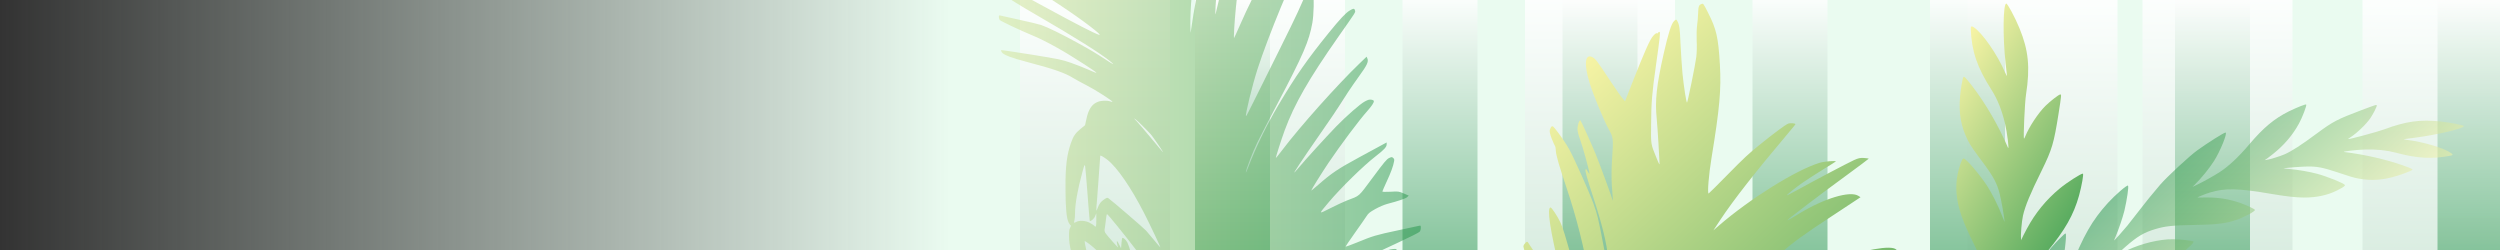 <svg width="1000" height="100" viewBox="0 0 1000 100" fill="none" xmlns="http://www.w3.org/2000/svg">
<rect x="0" y="0" width="1000" height="100" fill="#333333" stroke="none"/>
<g clip-path="url(#clip0_474_15192)">
<rect width="1000" height="100" fill="url(#paint0_linear_474_15192)"/>
<mask id="path-1-inside-1_474_15192" fill="white">
<path d="M0 0H1000V178H0V0Z"/>
</mask>
<path d="M1000 177H0V179H1000V177Z" fill="white" mask="url(#path-1-inside-1_474_15192)"/>
<rect opacity="0.9" x="408" y="-2" width="60" height="178" fill="url(#paint1_linear_474_15192)"/>
<rect opacity="0.9" x="478" y="-2" width="60" height="178" fill="url(#paint2_linear_474_15192)"/>
<rect opacity="0.9" x="610" y="-2" width="60" height="178" fill="url(#paint3_linear_474_15192)"/>
<rect opacity="0.9" x="857" y="-2" width="60" height="178" fill="url(#paint4_linear_474_15192)"/>
<rect opacity="0.9" x="478" y="-2" width="30" height="178" fill="url(#paint5_linear_474_15192)"/>
<rect opacity="0.9" x="561" y="-2" width="30" height="178" fill="url(#paint6_linear_474_15192)"/>
<rect opacity="0.9" x="625" y="-2" width="30" height="178" fill="url(#paint7_linear_474_15192)"/>
<rect opacity="0.9" x="787" width="60" height="178" fill="url(#paint8_linear_474_15192)"/>
<rect opacity="0.9" x="945" width="60" height="178" fill="url(#paint9_linear_474_15192)"/>
<rect opacity="0.9" x="701" y="-2" width="30" height="178" fill="url(#paint10_linear_474_15192)"/>
<rect opacity="0.9" x="772" y="-2" width="30" height="178" fill="url(#paint11_linear_474_15192)"/>
<rect opacity="0.9" x="870" y="-2" width="30" height="178" fill="url(#paint12_linear_474_15192)"/>
<rect opacity="0.9" x="975" y="-2" width="30" height="178" fill="url(#paint13_linear_474_15192)"/>
<g opacity="0.5">
<path d="M366.362 245.431C366.875 246.501 368.952 248.094 370.319 248.46C372.425 249.034 375.3 248.12 379.91 245.379C381.077 244.7 390.441 238.537 400.688 231.722C410.934 224.907 419.7 219.24 420.184 219.136C420.64 219.005 424.681 218.614 429.15 218.248L437.262 217.543L444.662 215.193C464.528 208.848 470.448 207.333 479.955 206.106C482.289 205.793 484.594 205.453 485.078 205.323C485.533 205.166 487.013 204.827 488.351 204.539C490.002 204.174 490.998 203.808 491.453 203.364C491.852 203.025 492.08 202.659 491.994 202.581C491.909 202.503 490.827 202.268 489.603 202.033C486.444 201.458 477.251 201.171 470.847 201.432C467.887 201.537 465.411 201.615 465.382 201.563C465.297 201.51 472.583 199.317 493.474 193.155C498.569 191.64 502.924 190.334 503.151 190.256C503.379 190.178 502.098 189.812 500.305 189.473C497.43 188.898 496.548 188.846 492.905 188.977C488.066 189.133 478.361 190.491 471.957 191.901C470.164 192.293 471.701 191.666 478.133 189.368C487.412 186.052 500.817 181.953 505.571 180.986C511.889 179.707 512.942 178.924 510.836 177.096C510.068 176.417 509.356 176.077 508.502 175.947C506.766 175.66 502.269 175.738 499.793 176.077C498.626 176.26 497.658 176.338 497.573 176.286C497.516 176.234 498.256 175.921 499.252 175.633C500.22 175.32 502.895 174.484 505.229 173.727C508.701 172.631 510.694 172.213 516.785 171.247C525.152 169.941 527.486 169.445 528.739 168.74C530.418 167.8 529.507 166.52 526.689 165.841C524.754 165.397 507.591 165.397 502.724 165.841C500.846 166.024 498.597 166.233 497.743 166.311L496.178 166.468L500.874 162.186C505.684 157.799 510.153 154.535 517.952 149.652C522.534 146.78 529.906 142.576 533.663 140.669C539.327 137.797 543.567 134.742 543.567 133.567C543.567 132.757 542.827 132.392 541.604 132.549C539.953 132.731 534.061 135.134 522.932 140.095C517.439 142.549 512.828 144.612 512.686 144.665C512.515 144.743 513.682 143.62 515.248 142.21C518.578 139.181 520.769 137.64 527.429 133.697C535.627 128.867 536.737 128.11 536.737 127.274C536.737 126.673 536.566 126.491 535.826 126.308L534.915 126.073L537.619 124.454C542.059 121.817 544.507 120.563 552.248 116.881C560.218 113.095 560.559 112.912 560.075 112.625C559.762 112.442 564.032 109.883 567.789 107.951C569.496 107.063 570.436 106.254 570.72 105.418C570.863 104.948 570.72 104.818 569.781 104.556C568.728 104.269 568.415 104.321 566.28 105.079C560.986 106.933 540.892 115.289 533.378 118.735C531.3 119.675 529.621 120.406 529.621 120.354C529.621 119.989 538.615 113.722 542.913 111.084C545.788 109.335 548.093 107.794 548.036 107.638C548.008 107.507 549.829 106.332 552.078 105.079C556.688 102.52 558.652 101.031 558.652 100.117C558.652 99.543 558.567 99.517 557.087 99.621C555.863 99.726 554.554 100.17 551.309 101.632C547.524 103.329 539.298 107.507 536.737 109.022C534.545 110.301 536.594 108.682 539.355 106.959C542.628 104.896 546.926 102.755 559.079 97.115C563.633 94.999 567.561 93.041 567.817 92.728C568.13 92.414 568.329 91.762 568.329 91.161C568.329 90.299 568.244 90.169 567.817 90.273C567.561 90.352 563.69 91.187 559.222 92.127C550.341 94.007 549.203 94.347 542.742 97.01C540.323 97.976 538.302 98.734 538.245 98.681C538.16 98.629 539.81 96.174 541.888 93.25C543.966 90.352 546.072 87.296 546.584 86.513C547.353 85.286 547.894 84.868 550.171 83.588C551.736 82.727 553.672 81.891 554.952 81.552C559.705 80.298 562.296 79.411 562.893 78.836L563.491 78.236L561.47 77.374C559.421 76.512 559.421 76.512 556.205 76.695C553.985 76.799 552.96 76.773 552.96 76.564C552.96 76.434 553.728 74.684 554.639 72.7C556.29 69.175 557.315 66.433 557.628 64.553C557.77 63.848 557.685 63.508 557.258 63.169C556.745 62.725 556.66 62.751 555.607 63.221C554.668 63.665 553.615 64.945 549.118 71.002C543.084 79.071 544.194 78.105 538.644 80.246C537.448 80.716 534.517 82.074 532.154 83.275C527.23 85.756 527.287 85.886 531.528 80.847C536.395 75.076 545.389 66.276 550.285 62.49C553.643 59.905 554.668 58.782 554.668 57.738L554.668 56.98L553.444 57.633C552.789 57.999 548.491 60.349 543.909 62.803C535.143 67.556 532.752 69.149 527.202 74.005C525.722 75.311 524.498 76.303 524.498 76.199C524.498 75.885 528.71 69.149 531.386 65.153C536.224 57.999 543.596 48.128 546.983 44.342C548.662 42.436 549.545 41.13 549.545 40.451C549.545 40.216 549.174 39.981 548.548 39.877C547.723 39.746 547.268 39.877 545.93 40.582C543.966 41.653 538.587 46.379 534.46 50.609C530.703 54.474 521.652 64.422 519.489 67.06C517.866 69.018 517.382 69.488 517.98 68.47C518.976 66.746 526.661 55.466 531.357 48.781C532.382 47.345 534.26 44.525 535.57 42.514C536.879 40.504 538.587 37.866 539.355 36.639C540.152 35.412 542.116 32.592 543.71 30.372C546.841 26.064 547.495 24.654 546.954 23.4L546.641 22.669L543.795 25.411C535 33.845 520.058 50.583 512.971 59.931C511.576 61.759 510.409 63.221 510.352 63.195C510.21 63.038 512.43 56.093 513.91 52.045C517.781 41.574 523.502 31.599 535.342 14.705C542.628 4.312 542.173 5.017 542.002 4.208C541.774 3.294 541.404 3.294 539.839 4.234C538.217 5.226 536.082 7.524 531.613 13.008C522.961 23.661 518.265 30.398 511.462 41.861C506.681 49.956 502.297 58.965 499.28 66.929C498.768 68.287 498.341 69.201 498.341 68.94C498.284 68.052 501.102 60.74 502.924 57.007C503.948 54.917 507.478 48.102 510.779 41.861C521.395 21.703 523.616 16.533 524.953 9.091C525.522 5.957 525.665 -1.041 525.266 -4.174C525.039 -5.767 524.953 -5.95 524.441 -5.871C523.986 -5.819 523.359 -4.696 521.367 -0.179C518.094 7.237 518.179 7.08 501.074 41.418C499.679 44.264 498.483 46.535 498.398 46.483C498 46.092 500.931 34.08 503.009 27.63C507.108 14.888 517.61 -10.572 521.253 -16.551C521.794 -17.439 522.221 -18.509 522.221 -18.98C522.221 -19.893 522.733 -20.938 524.042 -22.635C524.555 -23.288 525.608 -24.802 526.405 -26.03C527.202 -27.257 528.34 -28.667 528.881 -29.163L529.906 -30.051L529.279 -30.39C528.397 -30.834 526.689 -30.808 525.437 -30.338C522.847 -29.346 518.151 -25.56 514.65 -21.591C508.075 -14.149 502.411 -4.592 496.036 9.926C494.812 12.72 493.73 15.097 493.645 15.175C493.389 15.384 493.759 9.065 494.356 3.033C495.011 -3.73 495.865 -9.292 496.719 -12.373C497.544 -15.324 500.647 -24.907 501.444 -26.944C502.24 -28.954 507.107 -44.413 506.994 -44.517C506.766 -44.726 505.144 -43.708 504.29 -42.846C503.123 -41.619 497.487 -31.174 495.523 -26.604C492.649 -19.92 490.116 -11.433 487.668 -0.44C486.928 2.798 486.273 5.54 486.216 5.696C485.989 6.114 486.33 -0.544 486.672 -2.738C487.81 -10.702 490.03 -18.953 494.527 -31.905C497.373 -40.156 498.284 -42.95 498.142 -43.081C498.085 -43.133 497.63 -43.133 497.146 -43.055C494.613 -42.715 491.482 -37.859 486.842 -27.074C483.683 -19.763 482.659 -16.891 480.951 -10.676C478.845 -2.947 477.735 2.72 476.425 11.963C476.198 13.634 476.169 13.452 476.141 9.874C476.084 3.346 476.881 -5.95 478.275 -14.749C479.414 -22.035 480.439 -25.455 483.939 -33.733C484.936 -36.031 485.818 -38.198 485.932 -38.564C486.046 -38.929 486.985 -41.096 488.009 -43.394C489.034 -45.692 490.799 -49.87 491.937 -52.664C493.873 -57.416 493.958 -57.756 493.417 -57.834C491.738 -58.095 489.774 -56.45 486.757 -52.272C482.516 -46.345 478.105 -37.859 475.201 -29.947L473.238 -24.594L473.408 -27.205C474.035 -36.083 477.08 -46.58 482.659 -58.931C484.196 -62.299 485.704 -65.903 486.046 -66.895C486.387 -67.913 486.729 -68.932 486.814 -69.193C486.928 -69.532 486.786 -69.637 486.216 -69.637C483.882 -69.637 479.129 -63.161 473.238 -52.011C467.944 -41.932 466.606 -38.694 463.276 -27.858C461.54 -22.296 461.454 -22.061 461.255 -23.157C460.857 -25.638 460.43 -39.19 460.6 -43.786C460.828 -50.053 461.284 -53.5 463.134 -63.709C463.987 -68.331 464.727 -72.561 464.813 -73.136L464.984 -74.128L464.073 -73.972C460.885 -73.371 456.929 -66.19 455.022 -57.521C454.566 -55.354 454.111 -53.552 454.026 -53.474C453.94 -53.369 453.94 -54.153 454.026 -55.145C454.14 -56.163 454.396 -59.088 454.652 -61.673C454.88 -64.258 455.591 -70.472 456.217 -75.486C456.815 -80.499 457.299 -84.651 457.242 -84.704C457.185 -84.73 456.616 -84.364 455.99 -83.868C455.079 -83.163 454.68 -82.562 454.225 -81.309C453.456 -79.194 449.984 -67.339 448.789 -62.848C448.248 -60.916 447.764 -59.244 447.679 -59.14C447.394 -58.827 447.65 -62.456 448.106 -65.459C448.333 -66.974 448.959 -70.211 449.472 -72.64C450.013 -75.094 450.411 -77.105 450.383 -77.131C450.155 -77.366 447.707 -74.703 447.024 -73.449C443.381 -66.843 439.994 -50.471 439.595 -37.65L439.538 -35.561L438.485 -39.477C436.578 -46.632 434.586 -57.678 432.394 -73.554C432.138 -75.486 431.882 -77.131 431.825 -77.183C431.598 -77.418 430.231 -76.348 430.004 -75.773C429.634 -74.885 429.178 -70.864 428.751 -64.911C428.438 -60.524 428.467 -58.618 428.865 -51.463C429.121 -46.893 429.292 -43.081 429.235 -43.029C428.951 -42.689 424.596 -47.311 420.924 -51.881C410.593 -64.728 406.124 -69.585 399.578 -74.964C392.462 -80.839 389.901 -82.38 383.895 -84.364C380.48 -85.513 380.451 -85.513 380.223 -84.965C379.882 -84.155 380.081 -83.79 381.874 -82.04C382.757 -81.178 383.98 -79.873 384.578 -79.142C385.176 -78.41 386.798 -76.844 388.193 -75.643C389.616 -74.468 391.438 -72.718 392.263 -71.752C393.8 -70.029 401.542 -59.636 401.542 -59.349C401.542 -59.062 396.76 -62.352 393.174 -65.093C391.295 -66.556 387.794 -69.402 385.404 -71.412C381.277 -74.912 380.309 -75.617 378.829 -76.008C378.26 -76.191 378.203 -76.113 378.203 -75.329C378.203 -74.18 379.91 -71.308 384.009 -65.59C390.299 -56.816 393.658 -53.056 398.553 -49.322C399.948 -48.225 402.908 -45.875 405.099 -44.047C407.291 -42.219 409.539 -40.365 410.08 -39.921C411.048 -39.112 411.019 -39.112 408.088 -40.339C403.562 -42.219 403.705 -42.141 398.695 -46.841C393.259 -51.907 391.352 -53.917 385.233 -61.203C378.857 -68.801 377.861 -69.898 377.576 -69.741C377.434 -69.663 377.377 -69.428 377.463 -69.219C377.548 -69.01 377.463 -68.853 377.292 -68.853C377.093 -68.853 377.036 -68.383 377.121 -67.496C377.263 -66.007 379.056 -62.117 384.208 -52.037L387.026 -46.58L385.517 -46.763C384.72 -46.841 381.476 -47.494 378.345 -48.199C370.034 -50.079 369.55 -50.131 368.383 -49.792C365.935 -49.061 368.298 -46.449 374.161 -43.42C377.975 -41.436 386.884 -37.754 390.299 -36.736C393.515 -35.77 393.544 -35.743 399.065 -30.025C400.745 -28.275 403.392 -25.847 404.9 -24.62C408.429 -21.8 409.482 -20.938 408.913 -21.277C408.259 -21.721 396.675 -26.97 393.43 -28.328C389.901 -29.79 381.931 -32.819 381.59 -32.819C381.106 -32.819 382.017 -31.174 382.984 -30.286C383.525 -29.764 384.948 -28.928 386.144 -28.432C388.164 -27.544 396.219 -23.157 396.845 -22.583C397.101 -22.348 396.475 -22.453 395.337 -22.818C395.166 -22.896 394.995 -22.844 394.995 -22.688C394.995 -22.322 396.988 -21.225 403.534 -17.987C414.748 -12.451 420.697 -8.796 425.165 -4.67C425.535 -4.331 425.535 -4.305 425.165 -4.513C424.937 -4.618 421.778 -6.629 418.135 -8.979C409.852 -14.306 409.084 -14.749 405.014 -16.63C401.314 -18.327 389.872 -22.714 386.314 -23.81C384.151 -24.463 380.394 -25.246 377.69 -25.612C376.353 -25.795 376.21 -25.56 376.836 -24.332C377.064 -23.863 377.861 -23.34 379.512 -22.609C380.821 -22.061 381.988 -21.591 382.159 -21.591C382.301 -21.591 382.927 -21.199 383.497 -20.703C384.749 -19.659 387.851 -18.013 395.565 -14.279C404.843 -9.788 414.008 -4.54 423.6 1.78C432.85 7.864 441.673 14.601 439.538 13.896C437.489 13.243 430.971 9.874 417.765 2.693C406.409 -3.495 404.587 -4.435 402.452 -5.219C400.545 -5.95 396.731 -6.811 396.475 -6.576C395.565 -5.767 402.338 -1.067 414.492 5.957C429.406 14.548 440.791 21.703 444.377 24.758C446.085 26.22 445.459 25.933 442.242 23.818C437.859 20.972 436.749 20.293 430.971 17.107C424.88 13.739 419.217 10.971 416.456 10.005C415.545 9.691 411.56 8.725 407.661 7.89C403.733 7.028 400.318 6.271 400.033 6.192C399.663 6.088 399.549 6.219 399.549 6.793C399.549 7.211 399.72 7.759 399.891 7.994C400.261 8.438 407.917 12.068 412.642 14.026C418.22 16.324 425.564 20.397 433.846 25.803C439.51 29.511 439.852 29.876 435.838 28.074C433.96 27.213 430.63 25.907 428.438 25.15C424.681 23.844 423.77 23.661 412.528 21.834C405.982 20.789 400.545 19.98 400.46 20.058C400.375 20.136 400.488 20.502 400.688 20.867C401.314 21.912 404.559 23.165 411.105 24.863C421.209 27.5 426.076 29.197 429.235 31.182C430.146 31.756 432.651 33.114 434.785 34.211C438.087 35.882 445.259 40.477 444.975 40.739C444.918 40.791 444.519 40.713 444.064 40.556C442.783 40.112 440.421 40.19 439.055 40.765C436.721 41.705 435.44 43.663 434.586 47.502L434.017 50.087L432.138 51.627C430.146 53.246 429.321 54.474 428.353 57.268C426.731 61.916 426.161 66.459 426.19 74.893C426.19 83.066 426.588 87.375 427.471 89.046C427.784 89.647 428.182 90.169 428.324 90.169C428.467 90.169 428.381 90.56 428.097 91.004C427.698 91.683 427.584 92.441 427.613 94.477C427.613 98.42 428.751 102.703 431.142 107.794C431.74 109.074 432.508 110.902 432.821 111.842C433.163 112.782 433.334 113.2 433.248 112.756C433.049 111.711 433.163 111.868 434.472 114.192C435.355 115.759 435.838 116.307 436.977 116.986C437.745 117.456 438.4 117.795 438.457 117.769C438.514 117.691 437.546 113.33 434.415 99.569C434.045 97.924 433.789 96.54 433.846 96.462C434.074 96.253 437.176 98.629 438.742 100.196C442.47 103.956 445.572 108.082 447.024 111.215C448.134 113.67 449.643 126.595 449.643 133.88C449.643 141.113 449.045 145.056 446.654 153.752C445.829 156.754 444.548 161.063 443.808 163.282C442.442 167.356 439.681 174.432 439.083 175.242C438.827 175.633 438.798 175.633 438.912 175.268C439.937 172.213 441.417 164.379 442.015 158.713C442.584 153.308 442.499 136.909 441.872 132.209C441.189 127.222 440.449 123.932 439.624 122.234L438.941 120.85L438.201 121.529C437.29 122.365 437.205 123.122 436.977 132.209C436.635 146.936 435.639 155.919 433.248 165.711C432.366 169.471 428.552 183.728 428.097 185.086C427.841 185.843 427.641 184.773 426.702 177.513C426.275 174.067 425.877 171.194 425.848 171.142C425.649 170.907 424.027 171.743 423.913 172.134C423.827 172.369 423.628 174.902 423.486 177.775C422.974 186.418 422.547 191.013 422.29 190.648C422.148 190.465 422.034 189.473 422.034 188.454C422.034 184.955 420.896 176.156 420.013 172.604C419.387 170.124 419.074 169.889 417.936 170.933C417.31 171.508 417.281 171.743 417.11 176.887C416.968 181.9 416.57 185.582 415.659 190.178C415.232 192.371 415.232 192.345 414.492 188.219C413.894 185.008 412.556 181.195 411.617 180.072C410.991 179.341 410.849 179.263 410.365 179.524C410.052 179.707 409.71 180.02 409.596 180.255C409.511 180.464 409.397 183.284 409.369 186.522C409.283 195.583 408.657 199.369 404.985 213.156C404.189 216.081 403.392 218.614 403.192 218.797C402.538 219.345 372.453 237.858 369.806 239.347C367.729 240.496 367.131 240.966 366.59 241.906C365.879 243.185 365.822 244.256 366.362 245.431ZM430.004 85.416C430.004 81.682 431.028 75.885 432.935 68.913C433.732 65.937 433.875 65.65 434.045 66.433C434.159 66.929 434.586 72.021 435.013 77.766C435.44 83.51 435.838 88.263 435.895 88.341C436.237 88.707 437.603 87.531 438.03 86.513L438.514 85.338L438.514 88.001C438.542 90.665 438.4 91.083 437.66 90.273C437.461 90.038 436.635 89.516 435.838 89.098C434.216 88.236 431.825 88.08 430.573 88.733C429.548 89.281 429.434 89.229 429.748 88.289C429.89 87.819 430.004 86.513 430.004 85.416ZM438.827 79.855C438.969 78.262 439.311 73.692 439.567 69.671C439.823 65.65 440.079 62.333 440.108 62.281C440.278 62.098 441.531 62.829 442.869 63.848C446.796 66.851 452.375 74.945 457.669 85.286C459.974 89.803 464.158 98.603 464.158 98.969C464.158 99.047 463.077 97.793 461.767 96.201C460.43 94.608 458.921 92.832 458.409 92.232C457.64 91.344 444.918 80.403 443.352 79.28C442.982 78.993 442.698 79.071 441.73 79.724C440.335 80.638 439.738 81.421 439.055 83.223C438.571 84.528 438.571 84.528 438.542 83.641C438.542 83.145 438.656 81.421 438.827 79.855ZM442.271 88.602C442.413 87.088 442.669 85.756 442.783 85.651C442.982 85.469 449.899 93.981 454.538 100.091C456.189 102.285 460.828 108.969 462.735 111.946C464.101 114.087 464.187 114.296 463.845 114.949C463.646 115.315 463.418 116.907 463.333 118.474L463.162 121.346L459.234 115.68C457.071 112.547 454.993 109.283 454.652 108.369C454.282 107.481 453.428 104.818 452.773 102.441C452.119 100.065 451.265 97.585 450.895 96.906C450.269 95.783 449.216 94.895 448.874 95.208C448.817 95.287 448.675 96.227 448.589 97.323L448.419 99.308L447.707 97.872C447.309 97.088 446.91 96.436 446.796 96.436C446.569 96.436 446.939 98.316 447.252 98.89C447.707 99.7 442.584 93.981 442.072 93.093C441.872 92.728 441.759 92.179 441.815 91.866C441.901 91.579 442.1 90.117 442.271 88.602ZM454.14 47.658C454.766 48.05 458.836 52.071 460.259 53.664C461.084 54.604 464.357 59.33 465.126 60.662C465.496 61.315 464.5 60.166 460.031 54.761C457.697 51.941 455.278 49.147 454.709 48.546C453.513 47.319 453.4 47.162 454.14 47.658Z" fill="url(#paint14_linear_474_15192)"/>
</g>
<path d="M354.352 278.707C353.781 280.05 354.079 283.103 354.923 284.515C356.214 286.701 359.591 288.205 366.219 289.503C367.883 289.845 381.91 291.963 397.328 294.218C412.745 296.473 425.779 298.545 426.301 298.841C426.822 299.092 430.72 301.985 434.965 305.242L442.711 311.118L451.401 314.99C474.763 325.354 481.367 328.77 490.826 335.308C493.16 336.902 495.493 338.451 496.04 338.724C496.586 338.952 498.2 339.84 499.64 340.66C501.427 341.662 502.644 342.141 503.463 342.118C504.133 342.141 504.679 342.004 504.679 341.867C504.679 341.731 503.959 340.66 503.115 339.476C500.906 336.446 493.16 328.839 487.325 323.942C484.644 321.664 482.41 319.751 482.434 319.682C482.41 319.569 490.851 323.486 514.933 334.829C520.817 337.585 525.857 339.931 526.13 340.045C526.403 340.159 525.633 338.815 524.392 337.084C522.431 334.283 521.711 333.531 518.409 330.729C514.039 326.994 504.282 320.411 497.356 316.516C495.419 315.423 497.356 316.106 505.151 319.25C516.398 323.782 531.989 330.934 537.054 333.895C543.782 337.836 545.445 337.995 545.346 334.715C545.321 333.508 545.023 332.643 544.403 331.845C543.161 330.205 539.164 326.675 536.681 324.99C535.49 324.215 534.571 323.509 534.546 323.395C534.546 323.304 535.49 323.623 536.632 324.17C537.774 324.671 540.902 326.083 543.658 327.29C547.729 329.112 549.865 330.342 556.096 334.374C564.637 339.931 567.144 341.366 568.907 341.753C571.265 342.277 571.687 340.432 569.875 337.585C568.609 335.649 553.638 321.915 548.971 318.407C547.158 317.063 544.998 315.446 544.179 314.831L542.665 313.715L550.833 313.738C559.199 313.76 566.201 314.489 577.646 316.471C584.374 317.633 594.801 319.865 599.891 321.209C607.562 323.236 614.166 323.965 615.284 322.94C616.053 322.234 615.755 321.322 614.539 320.48C612.925 319.318 605.502 316.699 591.077 312.121C583.952 309.866 577.969 307.975 577.795 307.907C577.571 307.838 579.657 307.793 582.363 307.816C588.148 307.838 591.524 308.248 601.083 310.139C612.826 312.485 614.514 312.713 615.308 311.984C615.879 311.46 615.904 311.164 615.433 310.412L614.862 309.478L618.759 310.23C625.14 311.483 628.467 312.348 638.72 315.332C649.272 318.407 649.743 318.521 649.594 317.883C649.495 317.473 655.652 318.658 660.767 319.979C663.1 320.571 664.689 320.616 665.732 320.115C666.303 319.819 666.303 319.591 665.732 318.612C665.086 317.519 664.764 317.314 662.182 316.266C655.801 313.647 630.329 304.855 620.497 301.848C617.791 301.005 615.631 300.299 615.681 300.254C616.028 299.935 629.832 301.666 636.089 302.805C640.26 303.579 643.735 304.08 643.835 303.898C643.934 303.761 646.64 304.194 649.793 304.9C656.248 306.358 659.376 306.631 660.245 305.834C660.791 305.333 660.742 305.242 659.351 304.149C658.185 303.26 656.62 302.6 652.4 301.279C647.484 299.73 636.337 296.792 632.662 296.063C629.534 295.425 632.861 295.653 636.908 296.359C641.724 297.179 647.509 298.75 663.473 303.556C669.456 305.356 674.744 306.791 675.266 306.722C675.837 306.7 676.631 306.29 677.202 305.766C678.021 305.014 678.071 304.832 677.599 304.581C677.301 304.445 673.13 302.076 668.339 299.32C658.805 293.853 657.489 293.238 649.321 290.391C646.292 289.298 643.81 288.341 643.81 288.25C643.785 288.136 647.559 287.316 652.152 286.428C656.72 285.562 661.462 284.583 662.653 284.31C664.491 283.854 665.36 283.923 668.562 284.629C670.747 285.13 673.23 285.95 674.67 286.679C680.007 289.389 683.111 290.687 684.178 290.665L685.271 290.619L684.327 288.25C683.359 285.859 683.359 285.859 680.38 283.444C678.344 281.759 677.475 280.916 677.674 280.734C677.798 280.62 680.132 279.709 682.813 278.707C687.605 276.953 691.105 275.381 693.166 273.992C693.96 273.491 694.209 273.126 694.159 272.488C694.134 271.691 694.035 271.646 692.669 271.213C691.428 270.849 689.293 271.122 679.61 272.807C666.675 275.017 668.562 275.062 661.685 272.488C660.196 271.942 656.347 270.78 653.145 269.937C646.491 268.161 646.417 268.32 654.907 267.318C664.64 266.179 680.852 265.701 688.722 266.316C694.109 266.749 696.071 266.589 697.064 265.678L697.784 265.018L696.095 264.608C695.177 264.403 689.193 263.013 682.863 261.487C670.697 258.617 667.097 258.093 657.638 257.888C655.106 257.843 653.095 257.729 653.194 257.638C653.492 257.365 663.572 254.859 669.704 253.515C680.727 251.146 696.542 248.436 703.097 247.844C706.374 247.525 708.385 247.092 709.03 246.5C709.254 246.295 709.154 245.794 708.707 245.202C708.112 244.427 707.59 244.177 705.753 243.721C703.022 243.083 693.836 242.901 686.214 243.288C679.263 243.653 661.909 245.088 657.514 245.657C654.237 246.067 653.368 246.09 654.858 245.68C657.365 244.974 674.794 241.284 685.246 239.211C687.505 238.778 691.825 237.822 694.879 237.116C697.933 236.41 701.93 235.476 703.767 235.02C705.629 234.588 710.023 233.699 713.524 233.039C720.351 231.786 722.263 231.08 722.983 229.554L723.405 228.665L718.315 228.779C702.625 229.098 673.677 231.74 658.607 234.223C655.652 234.701 653.244 235.043 653.219 234.975C653.244 234.724 661.784 230.442 666.924 228.096C680.256 222.06 694.73 217.937 721.121 212.676C737.358 209.442 736.29 209.692 736.911 208.849C737.581 207.87 737.258 207.574 734.999 207.141C732.641 206.708 728.594 207.005 719.482 208.212C701.806 210.581 691.304 212.699 674.471 217.254C662.604 220.489 650.215 224.839 640.011 229.372C638.273 230.146 637.032 230.602 637.28 230.374C638.075 229.554 647.484 225.431 652.623 223.632C655.503 222.63 665.062 219.509 673.875 216.708C702.302 207.619 709.154 204.886 717.397 199.465C720.873 197.188 727.65 191.197 730.282 188.145C731.598 186.574 731.697 186.346 731.176 186.004C730.729 185.685 729.115 186.164 723.082 188.51C713.176 192.359 713.4 192.291 665.831 208.553C661.909 209.92 658.706 210.945 658.681 210.831C658.706 210.171 672.684 202.039 680.628 198.076C696.319 190.241 729.686 176.438 738.549 174.137C739.865 173.796 741.256 173.203 741.702 172.793C742.571 171.996 744.011 171.495 746.767 171.062C747.835 170.903 750.193 170.425 752.055 169.992C753.917 169.559 756.251 169.24 757.195 169.24L758.932 169.286L758.709 168.489C758.361 167.395 756.847 166.051 755.308 165.459C752.105 164.252 744.409 163.796 737.581 164.457C724.771 165.687 710.743 169.491 691.378 177.053C687.654 178.51 684.452 179.718 684.303 179.718C683.88 179.695 690.211 174.479 696.468 169.696C703.469 164.32 709.502 160.152 713.176 158.148C716.702 156.235 728.519 150.358 731.151 149.219C733.758 148.103 752.701 138.514 752.701 138.332C752.701 137.967 750.317 137.557 748.753 137.626C746.569 137.762 731.722 142.363 725.664 144.778C716.801 148.308 706.523 153.683 693.935 161.314C690.211 163.546 687.034 165.414 686.835 165.505C686.239 165.687 692.868 160.152 695.251 158.512C703.817 152.476 713.598 147.055 729.835 139.357C740.163 134.437 743.614 132.729 743.614 132.501C743.614 132.41 743.217 132.045 742.72 131.726C740.188 129.995 732.839 131.726 718.539 137.421C708.832 141.27 705.207 142.956 697.808 147.01C688.622 152.066 682.267 156.121 672.336 163.136C670.548 164.411 670.697 164.229 674.074 161.086C680.231 155.346 689.764 147.875 699.348 141.316C707.267 135.872 711.414 133.708 722.337 129.289C725.391 128.082 728.221 126.898 728.668 126.67C729.115 126.442 731.995 125.303 735.074 124.119C738.152 122.934 743.664 120.702 747.313 119.176C753.52 116.58 753.917 116.352 753.52 115.851C752.304 114.279 749.026 114.143 742.422 115.373C733.088 117.149 721.171 121.021 711.116 125.599L704.313 128.697L706.945 126.556C715.932 119.313 728.569 112.594 745.178 106.284C749.722 104.576 754.464 102.64 755.705 102.048C756.971 101.433 758.237 100.818 758.56 100.659C758.982 100.454 758.957 100.249 758.461 99.793C756.425 97.925 746.122 99.77 730.381 104.781C716.18 109.337 711.935 111.09 698.727 117.878C691.924 121.34 691.627 121.477 692.495 120.361C694.506 117.878 707.019 105.715 711.538 101.843C717.695 96.559 721.369 93.917 732.69 86.491C737.829 83.143 742.497 80.045 743.118 79.613L744.21 78.884L743.267 78.291C739.915 76.264 729.637 79.362 719.731 85.398C717.273 86.924 715.162 88.131 715.014 88.131C714.84 88.154 715.585 87.471 716.602 86.674C717.67 85.876 720.674 83.53 723.355 81.48C726.012 79.408 732.541 74.556 737.854 70.684C743.142 66.789 747.512 63.555 747.512 63.464C747.487 63.395 746.643 63.259 745.625 63.19C744.16 63.077 743.242 63.282 741.653 64.01C738.972 65.24 724.671 72.802 719.358 75.763C717.049 77.016 715.038 78.087 714.865 78.109C714.318 78.155 717.993 75.194 721.245 72.939C722.884 71.8 726.508 69.477 729.264 67.769C732.07 66.06 734.329 64.625 734.329 64.58C734.354 64.192 729.686 64.557 727.899 65.104C718.44 67.951 699.919 79.522 687.381 90.386L685.345 92.163L688.151 87.903C693.29 80.136 702.054 68.907 715.237 53.305C716.851 51.415 718.191 49.775 718.191 49.684C718.216 49.296 716.007 49.137 715.262 49.456C714.095 49.934 709.874 53.077 703.841 57.929C699.397 61.505 697.61 63.19 691.155 69.75C687.034 73.941 683.558 77.403 683.458 77.403C682.887 77.472 683.483 69.955 684.625 63.031C687.828 43.557 688.548 35.744 687.952 25.813C687.331 14.994 686.562 11.6 683.21 5.063C681.323 1.328 681.298 1.305 680.579 1.601C679.511 2.034 679.337 2.512 679.238 5.473C679.188 6.931 679.014 9.049 678.841 10.165C678.667 11.281 678.592 13.946 678.667 16.11C678.791 18.274 678.716 21.258 678.518 22.761C678.22 25.494 675.092 40.755 674.819 41.005C674.546 41.256 673.503 34.56 672.981 29.298C672.733 26.519 672.386 21.235 672.212 17.568C671.939 11.213 671.765 9.824 670.846 8.298C670.524 7.683 670.399 7.706 669.655 8.389C668.562 9.391 667.321 13.263 665.459 21.531C662.604 34.218 661.958 40.186 662.678 47.36C662.852 49.433 663.2 53.852 663.373 57.2C663.547 60.548 663.746 63.965 663.795 64.785C663.87 66.265 663.845 66.243 662.455 62.826C660.295 57.564 660.345 57.747 660.444 49.638C660.518 40.869 660.767 37.589 662.356 26.337C664.019 14.607 664.193 12.853 663.795 12.762C663.597 12.716 663.324 12.876 663.2 13.126C663.075 13.377 662.852 13.445 662.703 13.309C662.529 13.149 662.033 13.514 661.263 14.356C659.972 15.769 657.837 20.597 652.747 33.512L650.017 40.527L648.874 39.161C648.254 38.455 646.044 35.288 643.984 32.168C638.522 23.877 638.149 23.444 636.809 22.807C633.978 21.486 633.556 25.654 635.791 32.988C637.231 37.771 641.501 48.112 643.512 51.733C645.399 55.15 645.399 55.196 644.778 64.603C644.579 67.472 644.579 71.709 644.728 73.987C645.126 79.271 645.225 80.865 645.051 80.114C644.902 79.203 639.788 65.354 638.249 61.573C636.56 57.473 632.489 48.454 632.191 48.18C631.769 47.793 630.999 49.957 630.999 51.506C630.974 52.394 631.421 54.262 631.992 55.651C632.911 58.043 635.766 68.315 635.766 69.317C635.766 69.727 635.319 69.135 634.673 67.905C634.599 67.7 634.4 67.609 634.251 67.746C633.904 68.065 634.599 70.616 637.231 78.679C641.749 92.482 643.462 100.431 643.437 107.606C643.437 108.198 643.413 108.221 643.288 107.742C643.189 107.469 642.345 103.187 641.402 98.221C639.242 86.947 638.993 85.945 637.231 81.047C635.617 76.606 629.807 63.623 627.747 59.819C626.481 57.519 623.948 53.829 621.937 51.346C620.944 50.116 620.597 50.207 619.976 51.779C619.728 52.371 619.926 53.465 620.671 55.423C621.292 56.949 621.863 58.293 622.012 58.43C622.136 58.544 622.31 59.387 622.334 60.275C622.434 62.188 623.576 66.106 626.754 75.535C630.577 86.879 633.581 98.791 635.94 111.979C638.224 124.688 639.515 137.626 638.323 135.302C637.156 133.093 634.673 124.939 629.981 108.107C625.959 93.621 625.264 91.343 624.147 88.951C623.179 86.787 620.671 82.984 620.224 82.984C618.66 82.961 620.1 92.482 624.023 108.334C628.864 127.763 631.992 143.115 632.216 148.65C632.315 151.292 632.042 150.54 631.247 146.122C630.13 140.131 629.807 138.651 627.796 131.248C625.686 123.436 623.377 116.489 621.888 113.436C621.391 112.434 618.834 108.403 616.227 104.553C613.62 100.659 611.361 97.265 611.187 96.969C610.964 96.582 610.74 96.604 610.194 97.105C609.797 97.47 609.424 98.085 609.35 98.426C609.251 99.11 612.478 108.403 614.737 113.892C617.419 120.361 619.951 129.79 622.037 141.133C623.452 148.9 623.402 149.493 621.614 144.709C620.795 142.454 619.132 138.651 617.94 136.236C615.904 132.091 615.284 131.203 607.215 120.611C602.498 114.461 598.525 109.405 598.376 109.405C598.227 109.405 597.979 109.815 597.805 110.293C597.359 111.705 598.997 115.395 603.094 122.115C609.4 132.501 612.031 137.876 612.9 142.136C613.148 143.365 614.042 146.554 614.862 149.219C616.153 153.319 618.039 163.068 617.543 163.068C617.444 163.068 617.17 162.68 616.922 162.179C616.227 160.767 614.092 158.945 612.354 158.353C609.424 157.305 606.445 157.988 602.051 160.653L599.096 162.453L595.993 162.293C592.716 162.111 590.829 162.521 587.328 164.184C581.494 166.94 576.678 170.447 568.683 177.827C560.913 184.956 557.164 189.033 556.344 191.197C556.046 191.972 555.897 192.746 556.022 192.86C556.146 192.974 555.699 193.247 555.029 193.407C554.035 193.68 553.216 194.249 551.304 196.049C547.556 199.488 544.477 204.135 541.721 210.489C541.026 212.084 539.959 214.293 539.338 215.364C538.742 216.457 538.494 216.958 538.841 216.503C539.661 215.432 539.611 215.66 538.543 218.735C537.823 220.807 537.724 221.673 538.072 223.176C538.295 224.201 538.543 225.021 538.618 225.044C538.742 225.021 542.044 220.443 552.397 205.934C553.638 204.203 554.731 202.791 554.855 202.768C555.252 202.768 555.699 207.323 555.575 209.943C555.252 216.206 554.035 222.288 552.322 226.183C550.957 229.212 539.983 241.694 533.057 248.049C526.18 254.358 521.909 257.319 511.557 262.99C507.981 264.949 502.768 267.683 500.012 269.026C494.947 271.486 485.811 275.449 484.52 275.677C483.924 275.814 483.899 275.791 484.346 275.563C488.145 273.718 496.884 268.07 502.793 263.605C508.428 259.346 523.945 244.974 527.868 240.373C532.014 235.476 534.497 232.014 535.39 229.873L536.11 228.119L534.819 228.119C533.23 228.119 532.436 228.711 523.598 236.455C509.297 249.028 499.888 256.066 488.492 262.694C484.148 265.268 467.265 274.652 465.577 275.472C464.634 275.928 465.478 274.835 471.56 267.751C474.465 264.403 476.848 261.578 476.873 261.51C476.923 261.146 474.713 260.576 474.242 260.827C473.944 260.963 471.362 263.013 468.507 265.405C459.842 272.534 455.1 276.201 455.224 275.677C455.274 275.404 456.118 274.447 457.086 273.559C460.413 270.507 467.787 261.92 470.393 258.116C472.206 255.451 472.156 254.996 470.17 254.996C469.078 254.996 468.829 255.178 463.789 259.528C458.899 263.788 455.05 266.68 449.886 269.96C447.428 271.532 447.453 271.509 450.73 267.318C453.263 264.038 455.721 259.642 455.969 257.911C456.118 256.772 456.068 256.59 455.398 256.431C454.951 256.34 454.355 256.34 454.032 256.453C453.759 256.567 450.979 258.936 447.875 261.738C439.186 269.573 435.04 272.375 418.729 281.463C415.253 283.376 412.149 284.947 411.802 284.947C410.709 284.902 366.865 276.976 363.141 276.156C360.236 275.495 359.268 275.427 357.902 275.814C356.065 276.361 354.998 277.249 354.352 278.707ZM562.005 190.058C565.555 186.801 571.961 182.565 580.253 178.009C583.778 176.051 584.175 175.914 583.58 176.734C583.207 177.258 578.738 182.041 573.649 187.393C568.559 192.746 564.388 197.21 564.363 197.324C564.314 197.916 566.623 197.985 567.963 197.438L569.503 196.8L566.97 199.124C564.463 201.47 563.941 201.72 564.066 200.422C564.115 200.058 563.892 198.941 563.594 197.939C562.998 195.889 561.061 193.839 559.348 193.407C557.933 193.065 557.884 192.928 559.051 192.359C559.622 192.063 560.962 191.015 562.005 190.058ZM574.989 192.268C576.628 190.992 581.271 187.28 585.317 183.977C589.364 180.674 592.741 177.987 592.815 177.964C593.138 177.941 593.535 179.581 593.734 181.54C594.305 187.302 591.475 198.828 586.261 212.084C583.977 217.869 579.26 228.893 578.912 229.212C578.838 229.28 579.086 227.322 579.458 224.884C579.806 222.425 580.178 219.669 580.302 218.735C580.476 217.345 579.781 197.62 579.483 195.388C579.433 194.842 579.111 194.682 577.646 194.477C575.56 194.158 574.294 194.363 571.985 195.388C570.322 196.14 570.322 196.14 571.141 195.343C571.613 194.91 573.351 193.498 574.989 192.268ZM569.676 202.654C571.241 201.447 572.73 200.49 572.929 200.49C573.276 200.49 571.216 213.45 569.453 222.493C568.808 225.727 566.499 235.271 565.332 239.393C564.488 242.354 564.363 242.605 563.445 242.901C562.924 243.061 561.21 244.268 559.646 245.566L556.766 247.935L558.728 239.849C559.82 235.385 561.111 230.875 561.682 229.804C562.204 228.734 563.991 225.727 565.679 223.131C567.368 220.534 568.981 217.687 569.304 216.799C569.825 215.318 569.751 213.701 569.155 213.701C569.031 213.724 568.013 214.43 566.896 215.318L564.86 216.913L565.605 215.09C566.002 214.088 566.275 213.2 566.176 213.109C565.977 212.927 564.512 214.863 564.239 215.614C563.867 216.685 564.835 207.597 565.232 206.412C565.406 205.934 565.828 205.365 566.176 205.137C566.523 204.955 568.088 203.839 569.676 202.654ZM618.958 176.438C619.132 177.28 618.859 184.045 618.586 186.574C618.412 188.054 616.773 194.796 616.177 196.573C615.879 197.438 616.103 195.639 617.344 187.348C617.99 183.02 618.536 178.647 618.61 177.668C618.735 175.641 618.784 175.413 618.958 176.438Z" fill="url(#paint15_linear_474_15192)"/>
<g opacity="0.5">
<path d="M980.247 62.269C972.804 63.7 967.001 63.39 958.337 61.075C954.672 60.101 950.766 59.703 946.024 59.806C942.728 59.88 936.363 60.647 937.697 60.809C945.734 61.782 954.302 63.744 961.182 66.162C964.542 67.357 965.233 67.696 964.944 67.962C964.574 68.301 961.375 69.554 959.044 70.277C953.306 72.061 948.773 72.386 943.468 71.442C941.684 71.132 939.883 70.601 934.434 68.758C929.274 67.032 926.606 66.531 923.021 66.605C920.77 66.634 915.45 67.032 913.44 67.313C913.215 67.342 914.341 67.49 915.964 67.622C919.275 67.917 923.825 68.699 926.782 69.495C930.93 70.616 937.617 73.3 937.954 73.993C938.115 74.347 937.392 74.863 934.916 76.132C931.187 78.049 926.638 79.037 921.703 79.022C918.375 79.007 914.614 78.594 908.457 77.547C895.083 75.276 890.068 75.158 883.959 77.016C882.4 77.474 879.266 78.727 878.976 78.993C878.944 79.022 880.294 79.022 881.966 78.993C888.251 78.86 893.942 80.01 899.488 82.561C901.127 83.299 901.979 83.785 901.979 83.992C901.979 84.611 897.607 86.942 894.312 88.047C890.309 89.419 886.403 89.876 877.128 90.009C869.042 90.142 866.1 90.451 862.146 91.631C857.581 92.988 854.977 94.522 850.171 98.725C848.145 100.494 846.634 101.91 846.714 101.984C846.795 102.058 847.663 101.704 848.659 101.173C854.446 98.135 861.182 96.173 867.21 95.746C869.573 95.584 874.234 95.878 876.26 96.321L877.481 96.586L877.224 97.147C876.838 97.972 872.386 101.704 869.926 103.252C865.554 106.025 860.78 108.281 851.087 112.189C838.516 117.233 834.064 119.489 829.916 122.91C828.068 124.429 825.689 127.025 825.174 128.057C825.062 128.278 825.946 127.644 827.168 126.641C834.353 120.698 842.551 116.451 849.029 115.315C851.296 114.917 854.173 114.726 854.414 114.947C854.961 115.448 851.489 120.374 848.306 123.618C843.821 128.146 839.69 131.375 828.052 139.427C816.816 147.199 816.221 147.657 811.736 151.742C806.994 156.092 806.865 156.24 803.441 162.478C802.139 164.823 800.869 167.138 800.596 167.625C799.68 169.261 798.089 172.727 798.233 172.742C798.314 172.727 799.375 171.488 800.596 169.955C808.923 159.543 818.777 150.326 828.164 144.191C831.395 142.082 831.524 142.141 829.932 144.987C827.071 150.149 822.297 157.478 819.034 161.681C815.047 166.813 814.26 167.654 806.849 174.541C802.927 178.169 799.278 181.635 798.715 182.269C796.594 184.628 794.488 187.976 792.543 192.179C791.627 194.14 789.891 198.535 790.019 198.535C790.067 198.55 790.437 197.975 790.823 197.296C793.089 193.329 797.204 187.696 801.03 183.36C803.715 180.307 809.63 174.792 813.006 172.226C816.767 169.335 816.88 169.379 815.063 173.081C809.1 185.189 803.522 193.875 794.681 204.817C786.643 214.787 786.033 216.025 785.116 224.358C784.907 226.26 784.361 230.271 783.895 233.265L783.059 238.692L782.239 238.619C781.789 238.56 780.84 238.486 780.133 238.427L778.831 238.324L778.895 235.315C778.944 233.649 779.185 229.239 779.426 225.479C780.133 214.801 779.972 213.002 777.449 202.369C775.198 192.961 774.587 188.241 774.716 181.635C774.796 177.166 775.407 172.152 776.468 167.167C777.609 161.785 778.397 159.056 778.751 159.056C778.944 159.056 779.474 160.723 780.117 163.407C783.203 175.883 784.923 186.192 785.727 197.105L785.84 198.476L786.177 197.311C788.347 190.129 788.765 184.879 787.865 176.267C787.64 174.054 787.238 170.235 786.981 167.816C785.374 152.715 787.222 141.256 793.379 128.205C795.083 124.577 795.677 123.589 795.951 123.84C796.127 124.002 796.642 129.93 797.028 136.36C797.172 138.823 797.301 145.282 797.301 150.768C797.301 156.225 797.317 160.693 797.333 160.679C797.365 160.649 797.687 159.705 798.04 158.584C799.085 155.384 799.76 152.376 801.304 144.501C802.975 135.829 803.843 131.995 805.065 127.807C808.843 114.873 814.758 104.697 823.792 95.525C825.287 94.005 826.042 93.371 826.235 93.401C826.83 93.534 825.624 103.459 824.274 109.741C823.149 114.932 820.915 122.556 819.613 125.668C819.339 126.302 819.162 126.848 819.195 126.877C819.291 126.966 820.979 124.031 822.072 121.849C823.262 119.43 824.644 116.156 827.955 107.839C833.389 94.183 836.812 88.18 843.162 81.175C846.071 77.975 850.813 73.89 851.199 74.244C851.569 74.583 850.797 79.833 849.769 84.257C849.11 86.956 847.357 92.103 846.264 94.581C845.862 95.451 845.589 96.203 845.654 96.203C845.782 96.203 849.463 92.059 850.958 90.245C851.521 89.552 853.385 87.192 855.057 85.01C858.433 80.615 860.908 77.577 864.107 73.846C866.824 70.705 875.777 62.402 878.816 60.205C883.252 57.019 889.57 53.023 890.212 53.023C891.145 53.023 888.026 60.691 885.503 64.57C883.509 67.637 880.616 71.177 877.931 73.846L876.999 74.76L878.591 74.008C881.355 72.681 885.358 70.454 887.801 68.891C891.37 66.59 895.421 62.815 899.664 57.801C905.403 51.032 909.631 47.507 915.578 44.528C918.697 42.994 922.362 41.549 922.49 41.814C922.732 42.242 920.947 46.947 919.613 49.38C917.105 54.011 913.617 58.096 909.165 61.62C907.782 62.712 906.464 63.714 906.239 63.832L905.837 64.053L906.416 63.995C907.605 63.877 911.994 62.535 913.778 61.753C916.832 60.396 920.401 58.096 927.152 53.081C933.228 48.598 935.061 47.654 944.4 44.13C950.492 41.844 950.653 41.785 950.701 42.213C950.75 42.699 949.303 45.56 948.21 47.182C946.442 49.778 942.664 53.362 939.867 55.131C939.481 55.367 939.208 55.589 939.256 55.633C939.481 55.839 951.119 52.713 953.675 51.754C962.307 48.525 968.142 47.713 976.244 48.598C980.166 49.011 985.551 50.088 985.551 50.442C985.551 51.386 974.797 53.937 965.988 55.087C963.899 55.352 961.954 55.603 961.648 55.648C961.343 55.692 961.857 55.839 962.774 55.942C969.348 56.724 977.9 59.32 980.536 61.296C981.243 61.827 981.163 62.077 980.247 62.269Z" fill="url(#paint16_linear_474_15192)"/>
</g>
<path d="M788.301 11.577C788.651 20.473 790.827 26.905 796.549 35.854C798.961 39.641 800.679 43.904 801.981 49.286C802.884 53.027 803.793 60.475 803.171 59.028C799.431 50.312 794.211 41.347 788.893 34.446C786.278 31.081 785.615 30.422 785.348 30.842C785.008 31.379 784.306 35.428 784.049 38.312C783.409 45.412 784.353 50.637 787.224 56.284C788.179 58.186 789.435 60.027 793.551 65.519C797.421 70.725 798.901 73.556 799.891 77.623C800.535 80.171 801.619 86.31 801.855 88.674C801.884 88.938 801.346 87.722 800.675 85.939C799.276 82.31 796.851 77.458 794.89 74.405C792.134 70.126 786.52 63.537 785.492 63.402C784.971 63.346 784.502 64.344 783.56 67.583C782.133 72.466 782.196 77.943 783.714 83.502C784.744 87.248 786.438 91.342 789.705 97.912C796.799 112.186 798.479 117.798 797.854 125.342C797.717 127.261 796.995 131.238 796.729 131.658C796.699 131.705 796.289 130.183 795.821 128.288C794.089 121.155 790.825 115.147 785.735 109.798C784.253 108.21 783.344 107.422 783.069 107.495C782.242 107.714 780.459 113.467 779.983 117.573C779.368 122.571 779.944 127.136 782.583 137.639C784.861 146.801 785.341 150.227 784.967 155.102C784.542 160.729 783.286 164.207 779.134 171.112C777.387 174.021 775.955 176.225 775.833 176.161C775.71 176.096 775.919 174.993 776.325 173.681C778.623 166.083 779.196 157.796 777.937 150.849C777.435 148.128 775.626 142.977 774.42 140.85L773.695 139.567L773.025 140.055C772.04 140.782 768.411 147.122 767.09 150.442C764.717 156.352 763.154 162.532 760.881 174.842C757.965 190.797 756.305 196.615 752.997 202.5C751.53 205.122 748.788 208.722 747.566 209.667C747.304 209.872 747.883 208.651 748.85 206.919C754.603 196.716 757.783 185.972 757.332 178.267C757.175 175.571 756.557 172.26 756.189 172.066C755.353 171.627 749.832 177.284 746.467 182.02C741.785 188.677 738.728 194.477 731.512 210.445C724.549 225.861 724.119 226.693 720.028 233.194C715.66 240.079 715.502 240.276 708.214 246.343C705.479 248.64 702.774 250.89 702.207 251.371C700.3 252.983 696.156 256.003 696.093 255.845C696.088 255.749 697.42 254.115 699.096 252.195C710.467 239.125 719.78 224.756 725.119 212.003C726.953 207.615 726.835 207.491 723.519 210.291C717.497 215.343 709.162 223.318 704.542 228.483C698.901 234.792 698.018 235.978 691.074 246.768C687.422 252.473 683.904 257.812 683.228 258.671C680.722 261.898 676.892 265.456 671.872 269.135C669.532 270.862 664.192 274.374 664.153 274.229C664.119 274.179 664.774 273.559 665.563 272.884C670.17 268.926 676.442 262.294 681.068 256.447C684.328 252.341 689.895 243.722 692.296 239.008C695.012 233.745 694.919 233.634 690.529 236.991C676.176 247.997 666.274 257.358 654.35 271.196C643.482 283.783 642.014 284.91 631.168 288.89C628.692 289.798 623.503 291.833 619.648 293.418L612.656 296.28L613.004 297.178C613.219 297.665 613.606 298.708 613.899 299.484L614.432 300.916L618.429 299.779C620.639 299.135 626.453 297.303 631.4 295.701C645.439 291.127 647.89 290.672 662.852 289.756C676.096 288.965 682.582 287.984 691.363 285.502C697.304 283.831 703.812 281.369 710.144 278.409C716.984 275.219 720.387 273.366 720.28 272.967C720.221 272.75 717.835 272.741 714.057 272.966C696.463 273.899 682.179 275.607 667.366 278.561L665.501 278.919L666.954 278.127C675.883 273.14 682.765 270.812 694.536 268.78C697.557 268.251 702.779 267.353 706.086 266.787C726.734 263.258 741.47 257.121 757.025 245.563C761.35 242.359 762.489 241.339 762.071 241.12C761.801 240.978 753.73 242.495 745.029 244.335C741.697 245.043 733.035 247.182 725.711 249.123C718.426 251.053 712.456 252.616 712.471 252.592C712.5 252.546 713.663 251.849 715.052 251.054C719.007 248.744 722.818 246.919 732.863 242.394C743.932 237.442 748.787 235.107 754.007 232.248C770.126 223.415 781.915 213.146 791.417 199.717C792.991 197.495 793.608 196.419 793.51 196.212C793.152 195.588 780.268 200.458 772.291 204.203C765.703 207.307 756.203 212.523 752.444 215.092C751.681 215.624 751.006 216.016 750.957 215.991C750.809 215.913 754.215 212.972 756.796 210.968C759.664 208.771 763.615 206.055 773.713 199.38C790.294 188.424 797.268 182.441 804.691 172.805C808.08 168.393 812.093 161.602 811.504 161.293C810.939 160.996 804.164 163.723 798.57 166.447C795.167 168.145 788.828 171.941 785.853 174.05C784.813 174.81 783.892 175.385 783.872 175.312C783.833 175.167 788.248 169.551 790.215 167.224C790.97 166.345 793.554 163.408 795.96 160.752C800.802 155.391 804.106 151.526 808.115 146.6C811.484 142.426 819.849 129.396 821.86 125.194C824.765 119.065 828.182 110.53 827.987 109.805C827.704 108.754 818.413 114.982 814.002 119.199C810.512 122.531 806.665 127.045 803.917 131.016L802.98 132.39L803.5 130.33C804.433 126.744 806.19 121.444 807.535 118.136C809.523 113.299 813.332 107.397 818.738 100.84C826.032 91.976 829.453 85.963 831.624 78.204C832.725 74.146 833.541 69.503 833.147 69.452C832.503 69.332 826.765 73.007 823.921 75.372C818.501 79.837 814.107 85.214 810.753 91.481C809.716 93.425 808.778 95.266 808.689 95.561L808.515 96.093L808.418 95.419C808.215 94.037 808.674 88.615 809.175 86.327C810.059 82.404 812.047 77.567 816.69 68.182C820.83 59.747 821.534 57.347 823.403 45.572C824.604 37.895 824.634 37.693 824.049 37.79C823.384 37.907 820.004 40.55 818.17 42.356C815.242 45.268 811.605 50.794 810.092 54.573C809.894 55.092 809.682 55.478 809.608 55.439C809.264 55.259 809.904 41.033 810.407 37.812C812.098 26.939 811.409 20.073 807.767 11.253C806.025 6.978 802.952 1.288 802.479 1.413C801.219 1.747 801.079 14.773 802.219 25.11C802.499 27.56 802.755 29.841 802.789 30.201C802.822 30.561 802.469 30.033 802.053 29.037C799.013 21.902 792.951 13.179 789.512 10.906C788.589 10.297 788.278 10.476 788.301 11.577Z" fill="url(#paint17_linear_474_15192)"/>
</g>
<defs>
<linearGradient id="paint0_linear_474_15192" x1="1000" y1="100" x2="0" y2="100" gradientUnits="userSpaceOnUse">
<stop stop-color="#EAFBF0"/>
<stop offset="0.62" stop-color="#EAFBF0"/>
<stop offset="1" stop-color="#EAFBF0" stop-opacity="0"/>
</linearGradient>
<linearGradient id="paint1_linear_474_15192" x1="438" y1="-2" x2="438" y2="176" gradientUnits="userSpaceOnUse">
<stop stop-color="white"/>
<stop offset="1" stop-color="#BCDDC8"/>
</linearGradient>
<linearGradient id="paint2_linear_474_15192" x1="508" y1="-2" x2="508" y2="176" gradientUnits="userSpaceOnUse">
<stop stop-color="white"/>
<stop offset="1" stop-color="#BCDDC8"/>
</linearGradient>
<linearGradient id="paint3_linear_474_15192" x1="640" y1="-2" x2="640" y2="176" gradientUnits="userSpaceOnUse">
<stop stop-color="white"/>
<stop offset="1" stop-color="#BCDDC8"/>
</linearGradient>
<linearGradient id="paint4_linear_474_15192" x1="887" y1="-2" x2="887" y2="176" gradientUnits="userSpaceOnUse">
<stop stop-color="white"/>
<stop offset="1" stop-color="#BCDDC8"/>
</linearGradient>
<linearGradient id="paint5_linear_474_15192" x1="493" y1="-2" x2="493" y2="176" gradientUnits="userSpaceOnUse">
<stop stop-color="white"/>
<stop offset="1" stop-color="#1C9045"/>
</linearGradient>
<linearGradient id="paint6_linear_474_15192" x1="576" y1="-2" x2="576" y2="176" gradientUnits="userSpaceOnUse">
<stop stop-color="white"/>
<stop offset="1" stop-color="#1C9045"/>
</linearGradient>
<linearGradient id="paint7_linear_474_15192" x1="640" y1="-2" x2="640" y2="176" gradientUnits="userSpaceOnUse">
<stop stop-color="white"/>
<stop offset="1" stop-color="#1C9045"/>
</linearGradient>
<linearGradient id="paint8_linear_474_15192" x1="817" y1="0" x2="817" y2="178" gradientUnits="userSpaceOnUse">
<stop stop-color="white"/>
<stop offset="1" stop-color="#BCDDC8"/>
</linearGradient>
<linearGradient id="paint9_linear_474_15192" x1="975" y1="0" x2="975" y2="178" gradientUnits="userSpaceOnUse">
<stop stop-color="white"/>
<stop offset="1" stop-color="#BCDDC8"/>
</linearGradient>
<linearGradient id="paint10_linear_474_15192" x1="716" y1="-2" x2="716" y2="176" gradientUnits="userSpaceOnUse">
<stop stop-color="white"/>
<stop offset="1" stop-color="#1C9045"/>
</linearGradient>
<linearGradient id="paint11_linear_474_15192" x1="787" y1="-2" x2="787" y2="176" gradientUnits="userSpaceOnUse">
<stop stop-color="white"/>
<stop offset="1" stop-color="#1C9045"/>
</linearGradient>
<linearGradient id="paint12_linear_474_15192" x1="885" y1="-2" x2="885" y2="176" gradientUnits="userSpaceOnUse">
<stop stop-color="white"/>
<stop offset="1" stop-color="#1C9045"/>
</linearGradient>
<linearGradient id="paint13_linear_474_15192" x1="990" y1="-2" x2="990" y2="176" gradientUnits="userSpaceOnUse">
<stop stop-color="white"/>
<stop offset="1" stop-color="#1C9045"/>
</linearGradient>
<linearGradient id="paint14_linear_474_15192" x1="570.768" y1="81.651" x2="366.001" y2="81.651" gradientUnits="userSpaceOnUse">
<stop stop-color="#1C9045"/>
<stop offset="1" stop-color="#F8F4A5"/>
</linearGradient>
<linearGradient id="paint15_linear_474_15192" x1="688.37" y1="299.422" x2="525.111" y2="121.468" gradientUnits="userSpaceOnUse">
<stop stop-color="#1C9045"/>
<stop offset="1" stop-color="#F8F4A5"/>
</linearGradient>
<linearGradient id="paint16_linear_474_15192" x1="826.325" y1="93.118" x2="881.488" y2="153.246" gradientUnits="userSpaceOnUse">
<stop stop-color="#1C9045"/>
<stop offset="1" stop-color="#F8F4A5"/>
</linearGradient>
<linearGradient id="paint17_linear_474_15192" x1="793.86" y1="196.01" x2="706.172" y2="140.379" gradientUnits="userSpaceOnUse">
<stop stop-color="#1C9045"/>
<stop offset="1" stop-color="#F8F4A5"/>
</linearGradient>
<clipPath id="clip0_474_15192">
<rect width="1000" height="100" fill="white"/>
</clipPath>
</defs>
</svg>

